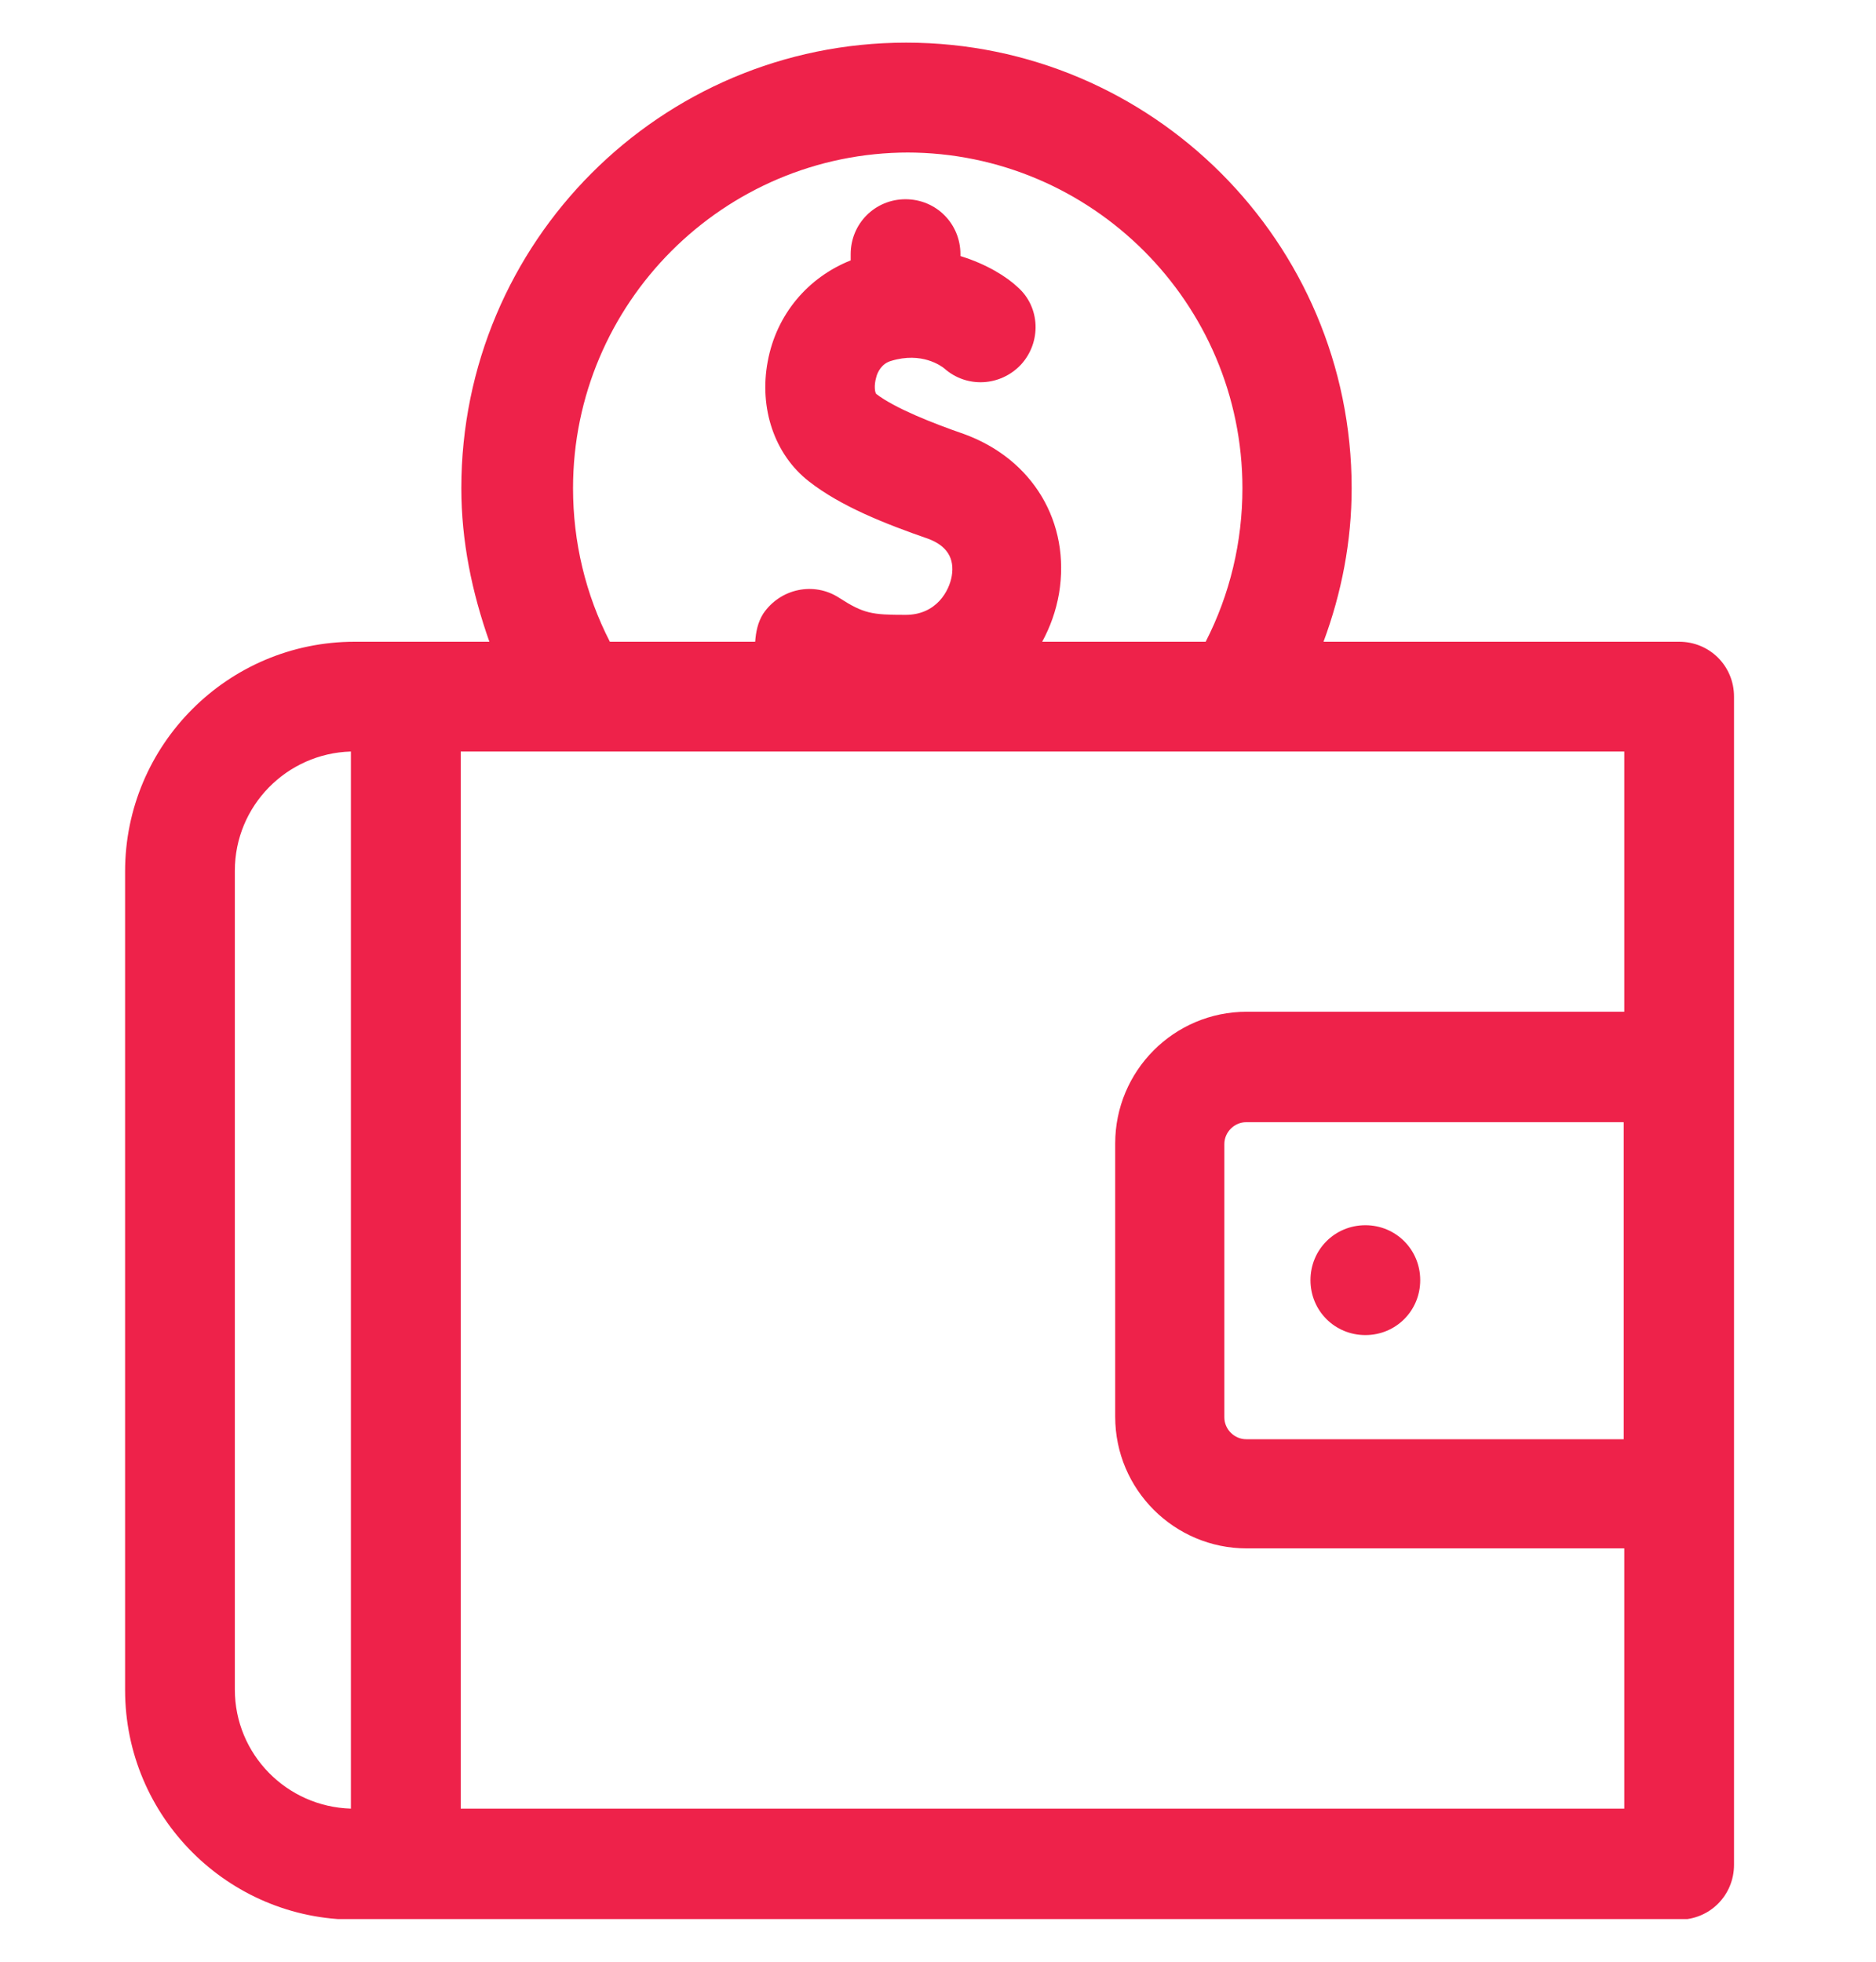 <svg width="22" height="23" viewBox="0 0 22 23" fill="none" xmlns="http://www.w3.org/2000/svg">
<g id="Layer_1" clip-path="url(#clip0_5630_14768)">
<g id="Group 26086191">
<path id="Vector" d="M19.692 7.524H15.521C15.733 6.953 15.851 6.346 15.851 5.724C15.851 2.841 13.509 0.5 10.627 0.5C7.744 0.5 5.41 2.841 5.41 5.724C5.41 6.346 5.535 6.946 5.739 7.524H4.159C2.674 7.524 1.467 8.731 1.467 10.216V19.815C1.467 21.3 2.674 22.507 4.159 22.507H19.692C20.05 22.507 20.335 22.222 20.335 21.863V8.167C20.335 7.809 20.05 7.524 19.692 7.524ZM10.634 1.788C12.8 1.788 14.57 3.551 14.57 5.724C14.57 6.353 14.424 6.968 14.139 7.524H12.222C12.317 7.348 12.383 7.165 12.419 6.96C12.558 6.126 12.112 5.38 11.3 5.087C10.941 4.963 10.495 4.787 10.276 4.619C10.261 4.604 10.246 4.524 10.276 4.422C10.29 4.363 10.341 4.261 10.451 4.231C10.81 4.122 11.037 4.29 11.073 4.319C11.336 4.553 11.732 4.531 11.973 4.275C12.214 4.012 12.2 3.602 11.936 3.368C11.805 3.244 11.571 3.097 11.263 3.002V2.98C11.263 2.622 10.978 2.336 10.619 2.336C10.261 2.336 9.976 2.622 9.976 2.98V3.053C9.478 3.251 9.105 3.683 9.003 4.239C8.9 4.787 9.083 5.329 9.485 5.643C9.859 5.936 10.378 6.141 10.883 6.316C11.102 6.397 11.197 6.543 11.161 6.755C11.132 6.924 10.985 7.209 10.619 7.209C10.224 7.209 10.129 7.194 9.844 7.011C9.544 6.814 9.149 6.902 8.951 7.194C8.885 7.297 8.864 7.414 8.856 7.524H7.152C6.866 6.968 6.72 6.353 6.72 5.724C6.72 3.558 8.483 1.788 10.656 1.788H10.634ZM2.754 19.808V10.209C2.754 9.448 3.362 8.833 4.115 8.811V21.205C3.362 21.183 2.754 20.569 2.754 19.808ZM5.403 21.212V8.811H19.048V11.862H14.621C13.765 11.862 13.078 12.557 13.078 13.406V16.61C13.078 17.466 13.773 18.154 14.621 18.154H19.048V21.205H5.403V21.212ZM19.041 16.874H14.614C14.475 16.874 14.358 16.757 14.358 16.618V13.413C14.358 13.274 14.475 13.157 14.614 13.157H19.041V16.874Z" fill="#EE224A"/>
<path id="Vector_2" d="M16.012 15.653C16.37 15.653 16.655 15.368 16.655 15.009C16.655 14.651 16.37 14.365 16.012 14.365C15.653 14.365 15.368 14.651 15.368 15.009C15.368 15.368 15.653 15.653 16.012 15.653Z" fill="#EE224A"/>
</g>
</g>
<defs>
<clipPath id="clip0_5630_14768">
<rect width="22" height="22" fill="white" transform="translate(0 0.5)"/>
</clipPath>
</defs>
</svg>
